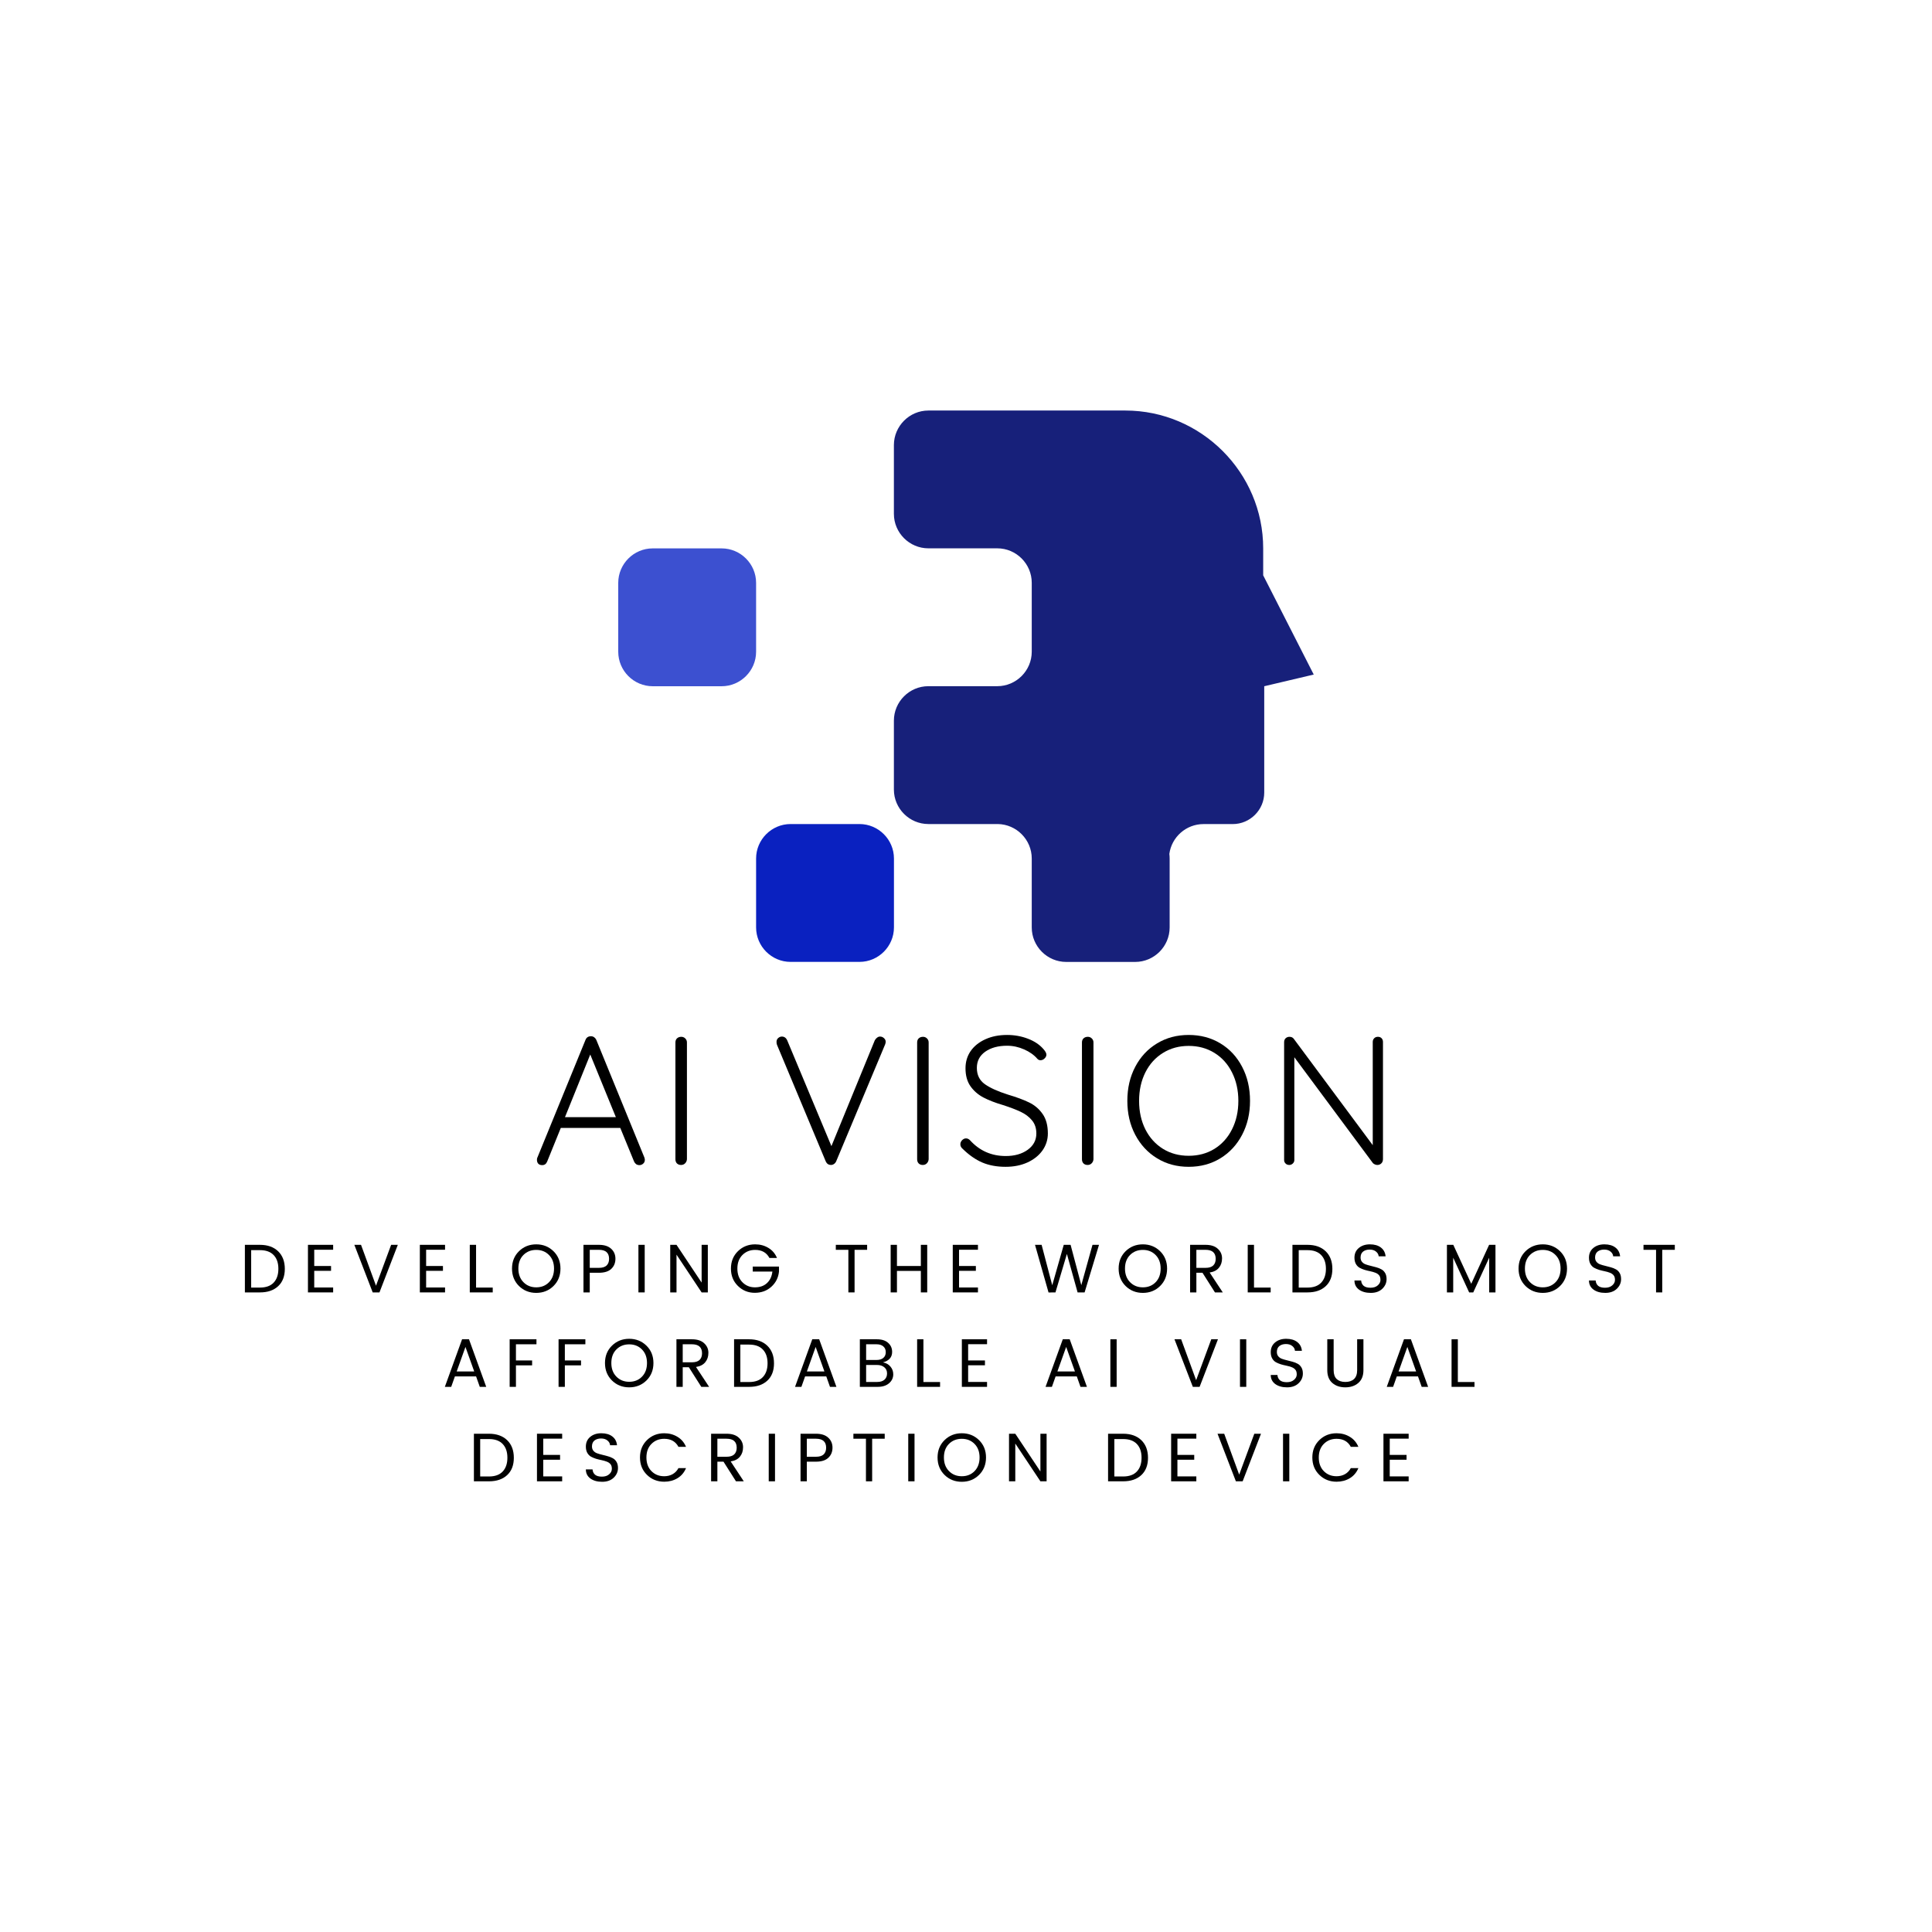 <svg xmlns="http://www.w3.org/2000/svg" xmlns:xlink="http://www.w3.org/1999/xlink" width="500" zoomAndPan="magnify" viewBox="0 0 375 375" height="500" preserveAspectRatio="xMidYMid meet" version="1.0"><defs><g/><clipPath id="c69a519b82"><path d="M 173 79.684 L 254.973 79.684 L 254.973 186.934 L 173 186.934 Z M 173 79.684 " clip-rule="nonzero"/></clipPath><clipPath id="b9b42154e0"><path d="M 146 159 L 174 159 L 174 186.934 L 146 186.934 Z M 146 159 " clip-rule="nonzero"/></clipPath></defs><g fill="#000000" fill-opacity="1"><g transform="translate(103.194, 226.118)"><g><path d="M 21.891 -1.422 C 21.941 -1.234 21.969 -1.094 21.969 -1 C 21.969 -0.688 21.859 -0.438 21.641 -0.25 C 21.43 -0.062 21.188 0.031 20.906 0.031 C 20.664 0.031 20.457 -0.031 20.281 -0.156 C 20.102 -0.289 19.969 -0.461 19.875 -0.672 L 17.203 -7.188 L 5.656 -7.188 L 3.016 -0.672 C 2.828 -0.203 2.508 0.031 2.062 0.031 C 1.727 0.031 1.477 -0.051 1.312 -0.219 C 1.145 -0.383 1.051 -0.609 1.031 -0.891 L 1.031 -1 C 1.031 -1.133 1.039 -1.238 1.062 -1.312 L 10.453 -24.281 C 10.641 -24.75 10.992 -24.984 11.516 -24.984 C 11.754 -24.984 11.961 -24.914 12.141 -24.781 C 12.316 -24.656 12.453 -24.488 12.547 -24.281 Z M 6.469 -9.281 L 16.344 -9.281 L 11.375 -21.438 Z M 6.469 -9.281 "/></g></g></g><g fill="#000000" fill-opacity="1"><g transform="translate(127.755, 226.118)"><g><path d="M 5.578 -1.109 C 5.555 -0.797 5.438 -0.531 5.219 -0.312 C 5.008 -0.102 4.75 0 4.438 0 C 4.113 0 3.848 -0.098 3.641 -0.297 C 3.441 -0.504 3.344 -0.773 3.344 -1.109 L 3.344 -23.781 C 3.344 -24.113 3.445 -24.379 3.656 -24.578 C 3.875 -24.773 4.148 -24.875 4.484 -24.875 C 4.785 -24.875 5.039 -24.77 5.25 -24.562 C 5.469 -24.352 5.578 -24.094 5.578 -23.781 Z M 5.578 -1.109 "/></g></g></g><g fill="#000000" fill-opacity="1"><g transform="translate(138.205, 226.118)"><g/></g></g><g fill="#000000" fill-opacity="1"><g transform="translate(149.473, 226.118)"><g><path d="M 21.328 -24.922 C 21.641 -24.922 21.898 -24.816 22.109 -24.609 C 22.328 -24.41 22.438 -24.18 22.438 -23.922 C 22.438 -23.754 22.398 -23.578 22.328 -23.391 L 12.828 -0.703 C 12.734 -0.492 12.594 -0.32 12.406 -0.188 C 12.219 -0.062 12.016 0 11.797 0 C 11.586 0 11.395 -0.055 11.219 -0.172 C 11.039 -0.297 10.906 -0.461 10.812 -0.672 L 1.344 -23.312 C 1.281 -23.457 1.25 -23.648 1.25 -23.891 C 1.25 -24.191 1.352 -24.438 1.562 -24.625 C 1.781 -24.82 2.02 -24.922 2.281 -24.922 C 2.77 -24.922 3.125 -24.66 3.344 -24.141 L 11.906 -3.656 L 20.328 -24.203 C 20.453 -24.422 20.602 -24.594 20.781 -24.719 C 20.957 -24.852 21.141 -24.922 21.328 -24.922 Z M 21.328 -24.922 "/></g></g></g><g fill="#000000" fill-opacity="1"><g transform="translate(174.673, 226.118)"><g><path d="M 5.578 -1.109 C 5.555 -0.797 5.438 -0.531 5.219 -0.312 C 5.008 -0.102 4.75 0 4.438 0 C 4.113 0 3.848 -0.098 3.641 -0.297 C 3.441 -0.504 3.344 -0.773 3.344 -1.109 L 3.344 -23.781 C 3.344 -24.113 3.445 -24.379 3.656 -24.578 C 3.875 -24.773 4.148 -24.875 4.484 -24.875 C 4.785 -24.875 5.039 -24.77 5.25 -24.562 C 5.469 -24.352 5.578 -24.094 5.578 -23.781 Z M 5.578 -1.109 "/></g></g></g><g fill="#000000" fill-opacity="1"><g transform="translate(185.123, 226.118)"><g><path d="M 10.062 0.359 C 8.352 0.359 6.836 0.078 5.516 -0.484 C 4.203 -1.055 2.93 -1.945 1.703 -3.156 C 1.422 -3.395 1.281 -3.68 1.281 -4.016 C 1.281 -4.297 1.391 -4.555 1.609 -4.797 C 1.836 -5.035 2.094 -5.156 2.375 -5.156 C 2.664 -5.156 2.926 -5.035 3.156 -4.797 C 5.008 -2.754 7.32 -1.734 10.094 -1.734 C 11.801 -1.734 13.219 -2.133 14.344 -2.938 C 15.469 -3.75 16.031 -4.805 16.031 -6.109 C 16.031 -7.129 15.75 -7.977 15.188 -8.656 C 14.633 -9.332 13.906 -9.883 13 -10.312 C 12.102 -10.738 10.957 -11.176 9.562 -11.625 C 8.039 -12.07 6.766 -12.566 5.734 -13.109 C 4.703 -13.66 3.867 -14.391 3.234 -15.297 C 2.598 -16.211 2.281 -17.367 2.281 -18.766 C 2.281 -20.023 2.613 -21.141 3.281 -22.109 C 3.957 -23.078 4.906 -23.836 6.125 -24.391 C 7.352 -24.953 8.758 -25.234 10.344 -25.234 C 11.789 -25.234 13.145 -24.988 14.406 -24.5 C 15.676 -24.02 16.691 -23.332 17.453 -22.438 C 17.805 -22.031 17.984 -21.688 17.984 -21.406 C 17.984 -21.145 17.863 -20.898 17.625 -20.672 C 17.395 -20.441 17.133 -20.328 16.844 -20.328 C 16.613 -20.328 16.414 -20.41 16.25 -20.578 C 15.602 -21.336 14.742 -21.953 13.672 -22.422 C 12.609 -22.898 11.5 -23.141 10.344 -23.141 C 8.613 -23.141 7.203 -22.754 6.109 -21.984 C 5.023 -21.211 4.484 -20.164 4.484 -18.844 C 4.484 -17.469 5.004 -16.41 6.047 -15.672 C 7.086 -14.941 8.578 -14.27 10.516 -13.656 C 12.203 -13.156 13.578 -12.645 14.641 -12.125 C 15.711 -11.602 16.582 -10.859 17.25 -9.891 C 17.926 -8.93 18.266 -7.672 18.266 -6.109 C 18.266 -4.898 17.914 -3.801 17.219 -2.812 C 16.52 -1.832 15.547 -1.055 14.297 -0.484 C 13.055 0.078 11.645 0.359 10.062 0.359 Z M 10.062 0.359 "/></g></g></g><g fill="#000000" fill-opacity="1"><g transform="translate(206.663, 226.118)"><g><path d="M 5.578 -1.109 C 5.555 -0.797 5.438 -0.531 5.219 -0.312 C 5.008 -0.102 4.75 0 4.438 0 C 4.113 0 3.848 -0.098 3.641 -0.297 C 3.441 -0.504 3.344 -0.773 3.344 -1.109 L 3.344 -23.781 C 3.344 -24.113 3.445 -24.379 3.656 -24.578 C 3.875 -24.773 4.148 -24.875 4.484 -24.875 C 4.785 -24.875 5.039 -24.77 5.25 -24.562 C 5.469 -24.352 5.578 -24.094 5.578 -23.781 Z M 5.578 -1.109 "/></g></g></g><g fill="#000000" fill-opacity="1"><g transform="translate(217.113, 226.118)"><g><path d="M 25.516 -12.438 C 25.516 -10 25.004 -7.805 23.984 -5.859 C 22.973 -3.922 21.566 -2.398 19.766 -1.297 C 17.961 -0.191 15.91 0.359 13.609 0.359 C 11.316 0.359 9.27 -0.191 7.469 -1.297 C 5.664 -2.398 4.254 -3.922 3.234 -5.859 C 2.211 -7.805 1.703 -10 1.703 -12.438 C 1.703 -14.906 2.211 -17.109 3.234 -19.047 C 4.254 -20.992 5.664 -22.508 7.469 -23.594 C 9.27 -24.688 11.316 -25.234 13.609 -25.234 C 15.91 -25.234 17.961 -24.688 19.766 -23.594 C 21.566 -22.508 22.973 -20.992 23.984 -19.047 C 25.004 -17.109 25.516 -14.906 25.516 -12.438 Z M 23.25 -12.438 C 23.25 -14.5 22.836 -16.344 22.016 -17.969 C 21.203 -19.594 20.066 -20.852 18.609 -21.75 C 17.148 -22.656 15.484 -23.109 13.609 -23.109 C 11.742 -23.109 10.082 -22.656 8.625 -21.75 C 7.164 -20.852 6.023 -19.594 5.203 -17.969 C 4.391 -16.344 3.984 -14.5 3.984 -12.438 C 3.984 -10.375 4.391 -8.531 5.203 -6.906 C 6.023 -5.289 7.164 -4.031 8.625 -3.125 C 10.082 -2.227 11.742 -1.781 13.609 -1.781 C 15.484 -1.781 17.148 -2.227 18.609 -3.125 C 20.066 -4.031 21.203 -5.289 22.016 -6.906 C 22.836 -8.531 23.25 -10.375 23.25 -12.438 Z M 23.25 -12.438 "/></g></g></g><g fill="#000000" fill-opacity="1"><g transform="translate(245.903, 226.118)"><g><path d="M 21.547 -24.875 C 21.848 -24.875 22.086 -24.781 22.266 -24.594 C 22.441 -24.406 22.531 -24.172 22.531 -23.891 L 22.531 -1.141 C 22.531 -0.785 22.422 -0.504 22.203 -0.297 C 21.992 -0.098 21.738 0 21.438 0 C 21.27 0 21.109 -0.035 20.953 -0.109 C 20.797 -0.18 20.672 -0.266 20.578 -0.359 L 5.328 -20.906 L 5.328 -0.953 C 5.328 -0.691 5.227 -0.469 5.031 -0.281 C 4.832 -0.094 4.602 0 4.344 0 C 4.051 0 3.812 -0.094 3.625 -0.281 C 3.438 -0.469 3.344 -0.691 3.344 -0.953 L 3.344 -23.812 C 3.344 -24.145 3.441 -24.406 3.641 -24.594 C 3.848 -24.781 4.094 -24.875 4.375 -24.875 C 4.75 -24.875 5.031 -24.742 5.219 -24.484 L 20.547 -3.844 L 20.547 -23.891 C 20.547 -24.172 20.641 -24.406 20.828 -24.594 C 21.016 -24.781 21.254 -24.875 21.547 -24.875 Z M 21.547 -24.875 "/></g></g></g><g fill="#000000" fill-opacity="1"><g transform="translate(46.533, 250.855)"><g><path d="M 2.219 -0.938 L 3.922 -0.938 C 5.086 -0.938 5.973 -1.254 6.578 -1.891 C 7.191 -2.535 7.5 -3.43 7.5 -4.578 C 7.5 -5.723 7.191 -6.613 6.578 -7.25 C 5.973 -7.883 5.086 -8.203 3.922 -8.203 L 2.219 -8.203 Z M 3.922 -9.234 C 5.41 -9.234 6.586 -8.816 7.453 -7.984 C 8.316 -7.148 8.75 -6.008 8.75 -4.562 C 8.75 -3.125 8.316 -2.004 7.453 -1.203 C 6.586 -0.398 5.41 0 3.922 0 L 1 0 L 1 -9.234 Z M 3.922 -9.234 "/></g></g></g><g fill="#000000" fill-opacity="1"><g transform="translate(58.773, 250.855)"><g><path d="M 5.891 -9.234 L 5.891 -8.281 L 2.219 -8.281 L 2.219 -5.125 L 5.484 -5.125 L 5.484 -4.188 L 2.219 -4.188 L 2.219 -0.953 L 5.891 -0.953 L 5.891 0 L 1 0 L 1 -9.234 Z M 5.891 -9.234 "/></g></g></g><g fill="#000000" fill-opacity="1"><g transform="translate(68.466, 250.855)"><g><path d="M 3.875 0 L 0.312 -9.234 L 1.609 -9.234 L 4.516 -1.297 L 7.453 -9.234 L 8.75 -9.234 L 5.188 0 Z M 3.875 0 "/></g></g></g><g fill="#000000" fill-opacity="1"><g transform="translate(80.492, 250.855)"><g><path d="M 5.891 -9.234 L 5.891 -8.281 L 2.219 -8.281 L 2.219 -5.125 L 5.484 -5.125 L 5.484 -4.188 L 2.219 -4.188 L 2.219 -0.953 L 5.891 -0.953 L 5.891 0 L 1 0 L 1 -9.234 Z M 5.891 -9.234 "/></g></g></g><g fill="#000000" fill-opacity="1"><g transform="translate(90.185, 250.855)"><g><path d="M 1 -9.234 L 2.219 -9.234 L 2.219 -0.938 L 5.453 -0.938 L 5.453 0 L 1 0 Z M 1 -9.234 "/></g></g></g><g fill="#000000" fill-opacity="1"><g transform="translate(98.865, 250.855)"><g><path d="M 7.703 -1.984 C 8.348 -2.648 8.672 -3.531 8.672 -4.625 C 8.672 -5.719 8.348 -6.594 7.703 -7.25 C 7.055 -7.914 6.227 -8.25 5.219 -8.25 C 4.207 -8.25 3.375 -7.914 2.719 -7.25 C 2.07 -6.594 1.75 -5.719 1.75 -4.625 C 1.75 -3.531 2.078 -2.648 2.734 -1.984 C 3.391 -1.316 4.219 -0.984 5.219 -0.984 C 6.227 -0.984 7.055 -1.316 7.703 -1.984 Z M 5.219 0.094 C 3.895 0.094 2.781 -0.348 1.875 -1.234 C 0.969 -2.129 0.516 -3.258 0.516 -4.625 C 0.516 -5.988 0.969 -7.113 1.875 -8 C 2.781 -8.883 3.895 -9.328 5.219 -9.328 C 6.539 -9.328 7.656 -8.883 8.562 -8 C 9.469 -7.113 9.922 -5.988 9.922 -4.625 C 9.922 -3.258 9.469 -2.129 8.562 -1.234 C 7.656 -0.348 6.539 0.094 5.219 0.094 Z M 5.219 0.094 "/></g></g></g><g fill="#000000" fill-opacity="1"><g transform="translate(112.252, 250.855)"><g><path d="M 4 -9.234 C 5.039 -9.234 5.832 -8.977 6.375 -8.469 C 6.926 -7.969 7.203 -7.32 7.203 -6.531 C 7.203 -5.738 6.938 -5.086 6.406 -4.578 C 5.875 -4.066 5.07 -3.812 4 -3.812 L 2.219 -3.812 L 2.219 0 L 1 0 L 1 -9.234 Z M 2.219 -4.766 L 4 -4.766 C 4.664 -4.766 5.16 -4.914 5.484 -5.219 C 5.805 -5.531 5.969 -5.961 5.969 -6.516 C 5.969 -7.68 5.312 -8.266 4 -8.266 L 2.219 -8.266 Z M 2.219 -4.766 "/></g></g></g><g fill="#000000" fill-opacity="1"><g transform="translate(122.918, 250.855)"><g><path d="M 1 0 L 1 -9.234 L 2.219 -9.234 L 2.219 0 Z M 1 0 "/></g></g></g><g fill="#000000" fill-opacity="1"><g transform="translate(129.091, 250.855)"><g><path d="M 7.094 -9.234 L 8.297 -9.234 L 8.297 0 L 7.094 0 L 2.219 -7.328 L 2.219 0 L 1 0 L 1 -9.234 L 2.219 -9.234 L 7.094 -1.906 Z M 7.094 -9.234 "/></g></g></g><g fill="#000000" fill-opacity="1"><g transform="translate(141.358, 250.855)"><g><path d="M 5.141 0.078 C 3.867 0.078 2.781 -0.363 1.875 -1.25 C 0.969 -2.133 0.516 -3.258 0.516 -4.625 C 0.516 -5.988 0.969 -7.113 1.875 -8 C 2.781 -8.883 3.895 -9.328 5.219 -9.328 C 6.176 -9.328 7.031 -9.098 7.781 -8.641 C 8.539 -8.191 9.098 -7.539 9.453 -6.688 L 7.984 -6.688 C 7.43 -7.727 6.508 -8.25 5.219 -8.25 C 4.219 -8.25 3.391 -7.914 2.734 -7.25 C 2.086 -6.594 1.766 -5.719 1.766 -4.625 C 1.766 -3.531 2.086 -2.648 2.734 -1.984 C 3.391 -1.316 4.203 -0.984 5.172 -0.984 C 6.148 -0.984 6.93 -1.258 7.516 -1.812 C 8.109 -2.363 8.457 -3.109 8.562 -4.047 L 4.75 -4.047 L 4.75 -5.016 L 9.844 -5.016 L 9.844 -4.047 C 9.719 -2.859 9.223 -1.875 8.359 -1.094 C 7.492 -0.312 6.422 0.078 5.141 0.078 Z M 5.141 0.078 "/></g></g></g><g fill="#000000" fill-opacity="1"><g transform="translate(154.677, 250.855)"><g/></g></g><g fill="#000000" fill-opacity="1"><g transform="translate(161.637, 250.855)"><g><path d="M 0.594 -8.266 L 0.594 -9.234 L 6.672 -9.234 L 6.672 -8.266 L 4.234 -8.266 L 4.234 0 L 3.031 0 L 3.031 -8.266 Z M 0.594 -8.266 "/></g></g></g><g fill="#000000" fill-opacity="1"><g transform="translate(171.877, 250.855)"><g><path d="M 6.859 -9.234 L 8.094 -9.234 L 8.094 0 L 6.859 0 L 6.859 -4.172 L 2.219 -4.172 L 2.219 0 L 1 0 L 1 -9.234 L 2.219 -9.234 L 2.219 -5.125 L 6.859 -5.125 Z M 6.859 -9.234 "/></g></g></g><g fill="#000000" fill-opacity="1"><g transform="translate(183.93, 250.855)"><g><path d="M 5.891 -9.234 L 5.891 -8.281 L 2.219 -8.281 L 2.219 -5.125 L 5.484 -5.125 L 5.484 -4.188 L 2.219 -4.188 L 2.219 -0.953 L 5.891 -0.953 L 5.891 0 L 1 0 L 1 -9.234 Z M 5.891 -9.234 "/></g></g></g><g fill="#000000" fill-opacity="1"><g transform="translate(193.623, 250.855)"><g/></g></g><g fill="#000000" fill-opacity="1"><g transform="translate(200.583, 250.855)"><g><path d="M 11.469 -9.234 L 12.734 -9.234 L 9.938 0 L 8.578 0 L 6.5 -7.469 L 4.281 0 L 2.938 0.016 L 0.312 -9.234 L 1.594 -9.234 L 3.656 -1.391 L 5.891 -9.234 L 7.219 -9.234 L 9.297 -1.406 Z M 11.469 -9.234 "/></g></g></g><g fill="#000000" fill-opacity="1"><g transform="translate(216.61, 250.855)"><g><path d="M 7.703 -1.984 C 8.348 -2.648 8.672 -3.531 8.672 -4.625 C 8.672 -5.719 8.348 -6.594 7.703 -7.25 C 7.055 -7.914 6.227 -8.25 5.219 -8.25 C 4.207 -8.25 3.375 -7.914 2.719 -7.25 C 2.07 -6.594 1.75 -5.719 1.75 -4.625 C 1.75 -3.531 2.078 -2.648 2.734 -1.984 C 3.391 -1.316 4.219 -0.984 5.219 -0.984 C 6.227 -0.984 7.055 -1.316 7.703 -1.984 Z M 5.219 0.094 C 3.895 0.094 2.781 -0.348 1.875 -1.234 C 0.969 -2.129 0.516 -3.258 0.516 -4.625 C 0.516 -5.988 0.969 -7.113 1.875 -8 C 2.781 -8.883 3.895 -9.328 5.219 -9.328 C 6.539 -9.328 7.656 -8.883 8.562 -8 C 9.469 -7.113 9.922 -5.988 9.922 -4.625 C 9.922 -3.258 9.469 -2.129 8.562 -1.234 C 7.656 -0.348 6.539 0.094 5.219 0.094 Z M 5.219 0.094 "/></g></g></g><g fill="#000000" fill-opacity="1"><g transform="translate(229.996, 250.855)"><g><path d="M 2.219 -3.812 L 2.219 0 L 1 0 L 1 -9.234 L 4 -9.234 C 5.039 -9.234 5.832 -8.977 6.375 -8.469 C 6.926 -7.969 7.203 -7.348 7.203 -6.609 C 7.203 -5.879 7 -5.27 6.594 -4.781 C 6.195 -4.289 5.598 -3.984 4.797 -3.859 L 7.344 0 L 5.828 0 L 3.406 -3.812 Z M 2.219 -8.266 L 2.219 -4.766 L 4 -4.766 C 4.664 -4.766 5.16 -4.914 5.484 -5.219 C 5.805 -5.531 5.969 -5.961 5.969 -6.516 C 5.969 -7.68 5.312 -8.266 4 -8.266 Z M 2.219 -8.266 "/></g></g></g><g fill="#000000" fill-opacity="1"><g transform="translate(241.182, 250.855)"><g><path d="M 1 -9.234 L 2.219 -9.234 L 2.219 -0.938 L 5.453 -0.938 L 5.453 0 L 1 0 Z M 1 -9.234 "/></g></g></g><g fill="#000000" fill-opacity="1"><g transform="translate(249.862, 250.855)"><g><path d="M 2.219 -0.938 L 3.922 -0.938 C 5.086 -0.938 5.973 -1.254 6.578 -1.891 C 7.191 -2.535 7.5 -3.43 7.5 -4.578 C 7.5 -5.723 7.191 -6.613 6.578 -7.25 C 5.973 -7.883 5.086 -8.203 3.922 -8.203 L 2.219 -8.203 Z M 3.922 -9.234 C 5.41 -9.234 6.586 -8.816 7.453 -7.984 C 8.316 -7.148 8.75 -6.008 8.75 -4.562 C 8.75 -3.125 8.316 -2.004 7.453 -1.203 C 6.586 -0.398 5.41 0 3.922 0 L 1 0 L 1 -9.234 Z M 3.922 -9.234 "/></g></g></g><g fill="#000000" fill-opacity="1"><g transform="translate(262.102, 250.855)"><g><path d="M 1.984 -6.766 C 1.984 -6.43 2.078 -6.148 2.266 -5.922 C 2.453 -5.703 2.691 -5.539 2.984 -5.438 C 3.273 -5.332 3.598 -5.238 3.953 -5.156 C 4.316 -5.07 4.676 -4.977 5.031 -4.875 C 5.395 -4.781 5.723 -4.648 6.016 -4.484 C 6.316 -4.328 6.562 -4.086 6.75 -3.766 C 6.938 -3.453 7.031 -3.055 7.031 -2.578 C 7.031 -1.859 6.754 -1.234 6.203 -0.703 C 5.648 -0.172 4.906 0.094 3.969 0.094 C 3.031 0.094 2.266 -0.117 1.672 -0.547 C 1.086 -0.984 0.797 -1.57 0.797 -2.312 L 2.094 -2.312 C 2.125 -1.883 2.285 -1.539 2.578 -1.281 C 2.879 -1.031 3.32 -0.906 3.906 -0.906 C 4.5 -0.906 4.969 -1.055 5.312 -1.359 C 5.664 -1.66 5.844 -2.016 5.844 -2.422 C 5.844 -2.828 5.75 -3.133 5.562 -3.344 C 5.375 -3.562 5.129 -3.723 4.828 -3.828 C 4.535 -3.941 4.207 -4.035 3.844 -4.109 C 3.488 -4.18 3.129 -4.27 2.766 -4.375 C 2.41 -4.488 2.086 -4.625 1.797 -4.781 C 1.504 -4.945 1.266 -5.191 1.078 -5.516 C 0.891 -5.848 0.797 -6.254 0.797 -6.734 C 0.797 -7.516 1.07 -8.141 1.625 -8.609 C 2.188 -9.086 2.91 -9.328 3.797 -9.328 C 4.691 -9.328 5.406 -9.117 5.938 -8.703 C 6.469 -8.297 6.77 -7.727 6.844 -7 L 5.5 -7 C 5.469 -7.363 5.297 -7.672 4.984 -7.922 C 4.68 -8.18 4.27 -8.312 3.75 -8.312 C 3.227 -8.312 2.801 -8.18 2.469 -7.922 C 2.145 -7.66 1.984 -7.273 1.984 -6.766 Z M 1.984 -6.766 "/></g></g></g><g fill="#000000" fill-opacity="1"><g transform="translate(272.888, 250.855)"><g/></g></g><g fill="#000000" fill-opacity="1"><g transform="translate(279.848, 250.855)"><g><path d="M 10.422 -9.234 L 10.422 0 L 9.203 0 L 9.203 -6.734 L 6.109 0 L 5.312 0 L 2.219 -6.734 L 2.219 0 L 1 0 L 1 -9.234 L 2.234 -9.234 L 5.719 -1.672 L 9.188 -9.234 Z M 10.422 -9.234 "/></g></g></g><g fill="#000000" fill-opacity="1"><g transform="translate(294.235, 250.855)"><g><path d="M 7.703 -1.984 C 8.348 -2.648 8.672 -3.531 8.672 -4.625 C 8.672 -5.719 8.348 -6.594 7.703 -7.25 C 7.055 -7.914 6.227 -8.25 5.219 -8.25 C 4.207 -8.25 3.375 -7.914 2.719 -7.25 C 2.07 -6.594 1.75 -5.719 1.75 -4.625 C 1.75 -3.531 2.078 -2.648 2.734 -1.984 C 3.391 -1.316 4.219 -0.984 5.219 -0.984 C 6.227 -0.984 7.055 -1.316 7.703 -1.984 Z M 5.219 0.094 C 3.895 0.094 2.781 -0.348 1.875 -1.234 C 0.969 -2.129 0.516 -3.258 0.516 -4.625 C 0.516 -5.988 0.969 -7.113 1.875 -8 C 2.781 -8.883 3.895 -9.328 5.219 -9.328 C 6.539 -9.328 7.656 -8.883 8.562 -8 C 9.469 -7.113 9.922 -5.988 9.922 -4.625 C 9.922 -3.258 9.469 -2.129 8.562 -1.234 C 7.656 -0.348 6.539 0.094 5.219 0.094 Z M 5.219 0.094 "/></g></g></g><g fill="#000000" fill-opacity="1"><g transform="translate(307.621, 250.855)"><g><path d="M 1.984 -6.766 C 1.984 -6.43 2.078 -6.148 2.266 -5.922 C 2.453 -5.703 2.691 -5.539 2.984 -5.438 C 3.273 -5.332 3.598 -5.238 3.953 -5.156 C 4.316 -5.07 4.676 -4.977 5.031 -4.875 C 5.395 -4.781 5.723 -4.648 6.016 -4.484 C 6.316 -4.328 6.562 -4.086 6.75 -3.766 C 6.938 -3.453 7.031 -3.055 7.031 -2.578 C 7.031 -1.859 6.754 -1.234 6.203 -0.703 C 5.648 -0.172 4.906 0.094 3.969 0.094 C 3.031 0.094 2.266 -0.117 1.672 -0.547 C 1.086 -0.984 0.797 -1.57 0.797 -2.312 L 2.094 -2.312 C 2.125 -1.883 2.285 -1.539 2.578 -1.281 C 2.879 -1.031 3.32 -0.906 3.906 -0.906 C 4.5 -0.906 4.969 -1.055 5.312 -1.359 C 5.664 -1.66 5.844 -2.016 5.844 -2.422 C 5.844 -2.828 5.75 -3.133 5.562 -3.344 C 5.375 -3.562 5.129 -3.723 4.828 -3.828 C 4.535 -3.941 4.207 -4.035 3.844 -4.109 C 3.488 -4.18 3.129 -4.27 2.766 -4.375 C 2.41 -4.488 2.086 -4.625 1.797 -4.781 C 1.504 -4.945 1.266 -5.191 1.078 -5.516 C 0.891 -5.848 0.797 -6.254 0.797 -6.734 C 0.797 -7.516 1.07 -8.141 1.625 -8.609 C 2.188 -9.086 2.91 -9.328 3.797 -9.328 C 4.691 -9.328 5.406 -9.117 5.938 -8.703 C 6.469 -8.297 6.77 -7.727 6.844 -7 L 5.5 -7 C 5.469 -7.363 5.297 -7.672 4.984 -7.922 C 4.68 -8.18 4.27 -8.312 3.75 -8.312 C 3.227 -8.312 2.801 -8.18 2.469 -7.922 C 2.145 -7.66 1.984 -7.273 1.984 -6.766 Z M 1.984 -6.766 "/></g></g></g><g fill="#000000" fill-opacity="1"><g transform="translate(318.408, 250.855)"><g><path d="M 0.594 -8.266 L 0.594 -9.234 L 6.672 -9.234 L 6.672 -8.266 L 4.234 -8.266 L 4.234 0 L 3.031 0 L 3.031 -8.266 Z M 0.594 -8.266 "/></g></g></g><g fill="#000000" fill-opacity="1"><g transform="translate(85.751, 269.188)"><g><path d="M 7.375 0 L 6.656 -2.031 L 2.547 -2.031 L 1.828 0 L 0.594 0 L 3.938 -9.234 L 5.281 -9.234 L 8.625 0 Z M 2.891 -2.984 L 6.297 -2.984 L 4.594 -7.75 Z M 2.891 -2.984 "/></g></g></g><g fill="#000000" fill-opacity="1"><g transform="translate(97.924, 269.188)"><g><path d="M 1 0 L 1 -9.234 L 6.203 -9.234 L 6.203 -8.266 L 2.219 -8.266 L 2.219 -5.125 L 5.359 -5.125 L 5.359 -4.172 L 2.219 -4.172 L 2.219 0 Z M 1 0 "/></g></g></g><g fill="#000000" fill-opacity="1"><g transform="translate(107.417, 269.188)"><g><path d="M 1 0 L 1 -9.234 L 6.203 -9.234 L 6.203 -8.266 L 2.219 -8.266 L 2.219 -5.125 L 5.359 -5.125 L 5.359 -4.172 L 2.219 -4.172 L 2.219 0 Z M 1 0 "/></g></g></g><g fill="#000000" fill-opacity="1"><g transform="translate(116.91, 269.188)"><g><path d="M 7.703 -1.984 C 8.348 -2.648 8.672 -3.531 8.672 -4.625 C 8.672 -5.719 8.348 -6.594 7.703 -7.25 C 7.055 -7.914 6.227 -8.25 5.219 -8.25 C 4.207 -8.25 3.375 -7.914 2.719 -7.25 C 2.07 -6.594 1.75 -5.719 1.75 -4.625 C 1.75 -3.531 2.078 -2.648 2.734 -1.984 C 3.391 -1.316 4.219 -0.984 5.219 -0.984 C 6.227 -0.984 7.055 -1.316 7.703 -1.984 Z M 5.219 0.094 C 3.895 0.094 2.781 -0.348 1.875 -1.234 C 0.969 -2.129 0.516 -3.258 0.516 -4.625 C 0.516 -5.988 0.969 -7.113 1.875 -8 C 2.781 -8.883 3.895 -9.328 5.219 -9.328 C 6.539 -9.328 7.656 -8.883 8.562 -8 C 9.469 -7.113 9.922 -5.988 9.922 -4.625 C 9.922 -3.258 9.469 -2.129 8.562 -1.234 C 7.656 -0.348 6.539 0.094 5.219 0.094 Z M 5.219 0.094 "/></g></g></g><g fill="#000000" fill-opacity="1"><g transform="translate(130.296, 269.188)"><g><path d="M 2.219 -3.812 L 2.219 0 L 1 0 L 1 -9.234 L 4 -9.234 C 5.039 -9.234 5.832 -8.977 6.375 -8.469 C 6.926 -7.969 7.203 -7.348 7.203 -6.609 C 7.203 -5.879 7 -5.27 6.594 -4.781 C 6.195 -4.289 5.598 -3.984 4.797 -3.859 L 7.344 0 L 5.828 0 L 3.406 -3.812 Z M 2.219 -8.266 L 2.219 -4.766 L 4 -4.766 C 4.664 -4.766 5.16 -4.914 5.484 -5.219 C 5.805 -5.531 5.969 -5.961 5.969 -6.516 C 5.969 -7.68 5.312 -8.266 4 -8.266 Z M 2.219 -8.266 "/></g></g></g><g fill="#000000" fill-opacity="1"><g transform="translate(141.483, 269.188)"><g><path d="M 2.219 -0.938 L 3.922 -0.938 C 5.086 -0.938 5.973 -1.254 6.578 -1.891 C 7.191 -2.535 7.5 -3.43 7.5 -4.578 C 7.5 -5.723 7.191 -6.613 6.578 -7.25 C 5.973 -7.883 5.086 -8.203 3.922 -8.203 L 2.219 -8.203 Z M 3.922 -9.234 C 5.41 -9.234 6.586 -8.816 7.453 -7.984 C 8.316 -7.148 8.75 -6.008 8.75 -4.562 C 8.75 -3.125 8.316 -2.004 7.453 -1.203 C 6.586 -0.398 5.41 0 3.922 0 L 1 0 L 1 -9.234 Z M 3.922 -9.234 "/></g></g></g><g fill="#000000" fill-opacity="1"><g transform="translate(153.723, 269.188)"><g><path d="M 7.375 0 L 6.656 -2.031 L 2.547 -2.031 L 1.828 0 L 0.594 0 L 3.938 -9.234 L 5.281 -9.234 L 8.625 0 Z M 2.891 -2.984 L 6.297 -2.984 L 4.594 -7.75 Z M 2.891 -2.984 "/></g></g></g><g fill="#000000" fill-opacity="1"><g transform="translate(165.896, 269.188)"><g><path d="M 1 -9.234 L 4.312 -9.234 C 5.25 -9.234 5.973 -9.004 6.484 -8.547 C 7.004 -8.086 7.266 -7.5 7.266 -6.781 C 7.266 -5.75 6.672 -5.07 5.484 -4.75 C 6.086 -4.645 6.57 -4.375 6.938 -3.938 C 7.301 -3.508 7.484 -3.008 7.484 -2.438 C 7.484 -1.738 7.207 -1.156 6.656 -0.688 C 6.113 -0.227 5.383 0 4.469 0 L 1 0 Z M 2.219 -8.266 L 2.219 -5.219 L 4.25 -5.219 C 4.812 -5.219 5.25 -5.352 5.562 -5.625 C 5.875 -5.895 6.031 -6.266 6.031 -6.734 C 6.031 -7.203 5.875 -7.57 5.562 -7.844 C 5.25 -8.125 4.812 -8.266 4.25 -8.266 Z M 2.219 -0.953 L 4.391 -0.953 C 4.984 -0.953 5.445 -1.098 5.781 -1.391 C 6.113 -1.691 6.281 -2.098 6.281 -2.609 C 6.281 -3.117 6.098 -3.52 5.734 -3.812 C 5.379 -4.102 4.906 -4.25 4.312 -4.25 L 2.219 -4.25 Z M 2.219 -0.953 "/></g></g></g><g fill="#000000" fill-opacity="1"><g transform="translate(177.015, 269.188)"><g><path d="M 1 -9.234 L 2.219 -9.234 L 2.219 -0.938 L 5.453 -0.938 L 5.453 0 L 1 0 Z M 1 -9.234 "/></g></g></g><g fill="#000000" fill-opacity="1"><g transform="translate(185.695, 269.188)"><g><path d="M 5.891 -9.234 L 5.891 -8.281 L 2.219 -8.281 L 2.219 -5.125 L 5.484 -5.125 L 5.484 -4.188 L 2.219 -4.188 L 2.219 -0.953 L 5.891 -0.953 L 5.891 0 L 1 0 L 1 -9.234 Z M 5.891 -9.234 "/></g></g></g><g fill="#000000" fill-opacity="1"><g transform="translate(195.388, 269.188)"><g/></g></g><g fill="#000000" fill-opacity="1"><g transform="translate(202.348, 269.188)"><g><path d="M 7.375 0 L 6.656 -2.031 L 2.547 -2.031 L 1.828 0 L 0.594 0 L 3.938 -9.234 L 5.281 -9.234 L 8.625 0 Z M 2.891 -2.984 L 6.297 -2.984 L 4.594 -7.75 Z M 2.891 -2.984 "/></g></g></g><g fill="#000000" fill-opacity="1"><g transform="translate(214.521, 269.188)"><g><path d="M 1 0 L 1 -9.234 L 2.219 -9.234 L 2.219 0 Z M 1 0 "/></g></g></g><g fill="#000000" fill-opacity="1"><g transform="translate(220.695, 269.188)"><g/></g></g><g fill="#000000" fill-opacity="1"><g transform="translate(227.654, 269.188)"><g><path d="M 3.875 0 L 0.312 -9.234 L 1.609 -9.234 L 4.516 -1.297 L 7.453 -9.234 L 8.75 -9.234 L 5.188 0 Z M 3.875 0 "/></g></g></g><g fill="#000000" fill-opacity="1"><g transform="translate(239.681, 269.188)"><g><path d="M 1 0 L 1 -9.234 L 2.219 -9.234 L 2.219 0 Z M 1 0 "/></g></g></g><g fill="#000000" fill-opacity="1"><g transform="translate(245.854, 269.188)"><g><path d="M 1.984 -6.766 C 1.984 -6.43 2.078 -6.148 2.266 -5.922 C 2.453 -5.703 2.691 -5.539 2.984 -5.438 C 3.273 -5.332 3.598 -5.238 3.953 -5.156 C 4.316 -5.07 4.676 -4.977 5.031 -4.875 C 5.395 -4.781 5.723 -4.648 6.016 -4.484 C 6.316 -4.328 6.562 -4.086 6.75 -3.766 C 6.938 -3.453 7.031 -3.055 7.031 -2.578 C 7.031 -1.859 6.754 -1.234 6.203 -0.703 C 5.648 -0.172 4.906 0.094 3.969 0.094 C 3.031 0.094 2.266 -0.117 1.672 -0.547 C 1.086 -0.984 0.797 -1.57 0.797 -2.312 L 2.094 -2.312 C 2.125 -1.883 2.285 -1.539 2.578 -1.281 C 2.879 -1.031 3.32 -0.906 3.906 -0.906 C 4.5 -0.906 4.969 -1.055 5.312 -1.359 C 5.664 -1.66 5.844 -2.016 5.844 -2.422 C 5.844 -2.828 5.75 -3.133 5.562 -3.344 C 5.375 -3.562 5.129 -3.723 4.828 -3.828 C 4.535 -3.941 4.207 -4.035 3.844 -4.109 C 3.488 -4.18 3.129 -4.27 2.766 -4.375 C 2.41 -4.488 2.086 -4.625 1.797 -4.781 C 1.504 -4.945 1.266 -5.191 1.078 -5.516 C 0.891 -5.848 0.797 -6.254 0.797 -6.734 C 0.797 -7.516 1.07 -8.141 1.625 -8.609 C 2.188 -9.086 2.91 -9.328 3.797 -9.328 C 4.691 -9.328 5.406 -9.117 5.938 -8.703 C 6.469 -8.297 6.77 -7.727 6.844 -7 L 5.5 -7 C 5.469 -7.363 5.297 -7.672 4.984 -7.922 C 4.68 -8.18 4.27 -8.312 3.75 -8.312 C 3.227 -8.312 2.801 -8.18 2.469 -7.922 C 2.145 -7.66 1.984 -7.273 1.984 -6.766 Z M 1.984 -6.766 "/></g></g></g><g fill="#000000" fill-opacity="1"><g transform="translate(256.641, 269.188)"><g><path d="M 0.984 -3.234 L 0.984 -9.234 L 2.219 -9.234 L 2.219 -3.234 C 2.219 -2.473 2.414 -1.898 2.812 -1.516 C 3.219 -1.141 3.773 -0.953 4.484 -0.953 C 5.203 -0.953 5.766 -1.141 6.172 -1.516 C 6.578 -1.898 6.781 -2.473 6.781 -3.234 L 6.781 -9.234 L 8 -9.234 L 8 -3.234 C 8 -2.148 7.664 -1.32 7 -0.75 C 6.344 -0.188 5.504 0.094 4.484 0.094 C 3.461 0.094 2.625 -0.188 1.969 -0.75 C 1.312 -1.32 0.984 -2.148 0.984 -3.234 Z M 0.984 -3.234 "/></g></g></g><g fill="#000000" fill-opacity="1"><g transform="translate(268.574, 269.188)"><g><path d="M 7.375 0 L 6.656 -2.031 L 2.547 -2.031 L 1.828 0 L 0.594 0 L 3.938 -9.234 L 5.281 -9.234 L 8.625 0 Z M 2.891 -2.984 L 6.297 -2.984 L 4.594 -7.75 Z M 2.891 -2.984 "/></g></g></g><g fill="#000000" fill-opacity="1"><g transform="translate(280.747, 269.188)"><g><path d="M 1 -9.234 L 2.219 -9.234 L 2.219 -0.938 L 5.453 -0.938 L 5.453 0 L 1 0 Z M 1 -9.234 "/></g></g></g><g fill="#000000" fill-opacity="1"><g transform="translate(90.985, 287.521)"><g><path d="M 2.219 -0.938 L 3.922 -0.938 C 5.086 -0.938 5.973 -1.254 6.578 -1.891 C 7.191 -2.535 7.5 -3.43 7.5 -4.578 C 7.5 -5.723 7.191 -6.613 6.578 -7.25 C 5.973 -7.883 5.086 -8.203 3.922 -8.203 L 2.219 -8.203 Z M 3.922 -9.234 C 5.41 -9.234 6.586 -8.816 7.453 -7.984 C 8.316 -7.148 8.75 -6.008 8.75 -4.562 C 8.75 -3.125 8.316 -2.004 7.453 -1.203 C 6.586 -0.398 5.41 0 3.922 0 L 1 0 L 1 -9.234 Z M 3.922 -9.234 "/></g></g></g><g fill="#000000" fill-opacity="1"><g transform="translate(103.225, 287.521)"><g><path d="M 5.891 -9.234 L 5.891 -8.281 L 2.219 -8.281 L 2.219 -5.125 L 5.484 -5.125 L 5.484 -4.188 L 2.219 -4.188 L 2.219 -0.953 L 5.891 -0.953 L 5.891 0 L 1 0 L 1 -9.234 Z M 5.891 -9.234 "/></g></g></g><g fill="#000000" fill-opacity="1"><g transform="translate(112.918, 287.521)"><g><path d="M 1.984 -6.766 C 1.984 -6.43 2.078 -6.148 2.266 -5.922 C 2.453 -5.703 2.691 -5.539 2.984 -5.438 C 3.273 -5.332 3.598 -5.238 3.953 -5.156 C 4.316 -5.07 4.676 -4.977 5.031 -4.875 C 5.395 -4.781 5.723 -4.648 6.016 -4.484 C 6.316 -4.328 6.562 -4.086 6.75 -3.766 C 6.938 -3.453 7.031 -3.055 7.031 -2.578 C 7.031 -1.859 6.754 -1.234 6.203 -0.703 C 5.648 -0.172 4.906 0.094 3.969 0.094 C 3.031 0.094 2.266 -0.117 1.672 -0.547 C 1.086 -0.984 0.797 -1.57 0.797 -2.312 L 2.094 -2.312 C 2.125 -1.883 2.285 -1.539 2.578 -1.281 C 2.879 -1.031 3.32 -0.906 3.906 -0.906 C 4.5 -0.906 4.969 -1.055 5.312 -1.359 C 5.664 -1.66 5.844 -2.016 5.844 -2.422 C 5.844 -2.828 5.75 -3.133 5.562 -3.344 C 5.375 -3.562 5.129 -3.723 4.828 -3.828 C 4.535 -3.941 4.207 -4.035 3.844 -4.109 C 3.488 -4.18 3.129 -4.27 2.766 -4.375 C 2.41 -4.488 2.086 -4.625 1.797 -4.781 C 1.504 -4.945 1.266 -5.191 1.078 -5.516 C 0.891 -5.848 0.797 -6.254 0.797 -6.734 C 0.797 -7.516 1.07 -8.141 1.625 -8.609 C 2.188 -9.086 2.91 -9.328 3.797 -9.328 C 4.691 -9.328 5.406 -9.117 5.938 -8.703 C 6.469 -8.297 6.77 -7.727 6.844 -7 L 5.5 -7 C 5.469 -7.363 5.297 -7.672 4.984 -7.922 C 4.68 -8.18 4.27 -8.312 3.75 -8.312 C 3.227 -8.312 2.801 -8.18 2.469 -7.922 C 2.145 -7.66 1.984 -7.273 1.984 -6.766 Z M 1.984 -6.766 "/></g></g></g><g fill="#000000" fill-opacity="1"><g transform="translate(123.704, 287.521)"><g><path d="M 5.219 0.078 C 3.895 0.078 2.781 -0.363 1.875 -1.25 C 0.969 -2.133 0.516 -3.258 0.516 -4.625 C 0.516 -5.988 0.969 -7.113 1.875 -8 C 2.781 -8.883 3.895 -9.328 5.219 -9.328 C 6.176 -9.328 7.031 -9.098 7.781 -8.641 C 8.539 -8.191 9.098 -7.539 9.453 -6.688 L 7.984 -6.688 C 7.43 -7.727 6.508 -8.25 5.219 -8.25 C 4.219 -8.25 3.391 -7.914 2.734 -7.25 C 2.086 -6.594 1.766 -5.719 1.766 -4.625 C 1.766 -3.531 2.086 -2.648 2.734 -1.984 C 3.391 -1.316 4.219 -0.984 5.219 -0.984 C 5.832 -0.984 6.379 -1.117 6.859 -1.391 C 7.336 -1.66 7.711 -2.051 7.984 -2.562 L 9.453 -2.562 C 9.098 -1.707 8.539 -1.051 7.781 -0.594 C 7.031 -0.145 6.176 0.078 5.219 0.078 Z M 5.219 0.078 "/></g></g></g><g fill="#000000" fill-opacity="1"><g transform="translate(137.024, 287.521)"><g><path d="M 2.219 -3.812 L 2.219 0 L 1 0 L 1 -9.234 L 4 -9.234 C 5.039 -9.234 5.832 -8.977 6.375 -8.469 C 6.926 -7.969 7.203 -7.348 7.203 -6.609 C 7.203 -5.879 7 -5.27 6.594 -4.781 C 6.195 -4.289 5.598 -3.984 4.797 -3.859 L 7.344 0 L 5.828 0 L 3.406 -3.812 Z M 2.219 -8.266 L 2.219 -4.766 L 4 -4.766 C 4.664 -4.766 5.16 -4.914 5.484 -5.219 C 5.805 -5.531 5.969 -5.961 5.969 -6.516 C 5.969 -7.68 5.312 -8.266 4 -8.266 Z M 2.219 -8.266 "/></g></g></g><g fill="#000000" fill-opacity="1"><g transform="translate(148.21, 287.521)"><g><path d="M 1 0 L 1 -9.234 L 2.219 -9.234 L 2.219 0 Z M 1 0 "/></g></g></g><g fill="#000000" fill-opacity="1"><g transform="translate(154.384, 287.521)"><g><path d="M 4 -9.234 C 5.039 -9.234 5.832 -8.977 6.375 -8.469 C 6.926 -7.969 7.203 -7.32 7.203 -6.531 C 7.203 -5.738 6.938 -5.086 6.406 -4.578 C 5.875 -4.066 5.07 -3.812 4 -3.812 L 2.219 -3.812 L 2.219 0 L 1 0 L 1 -9.234 Z M 2.219 -4.766 L 4 -4.766 C 4.664 -4.766 5.16 -4.914 5.484 -5.219 C 5.805 -5.531 5.969 -5.961 5.969 -6.516 C 5.969 -7.68 5.312 -8.266 4 -8.266 L 2.219 -8.266 Z M 2.219 -4.766 "/></g></g></g><g fill="#000000" fill-opacity="1"><g transform="translate(165.05, 287.521)"><g><path d="M 0.594 -8.266 L 0.594 -9.234 L 6.672 -9.234 L 6.672 -8.266 L 4.234 -8.266 L 4.234 0 L 3.031 0 L 3.031 -8.266 Z M 0.594 -8.266 "/></g></g></g><g fill="#000000" fill-opacity="1"><g transform="translate(175.29, 287.521)"><g><path d="M 1 0 L 1 -9.234 L 2.219 -9.234 L 2.219 0 Z M 1 0 "/></g></g></g><g fill="#000000" fill-opacity="1"><g transform="translate(181.463, 287.521)"><g><path d="M 7.703 -1.984 C 8.348 -2.648 8.672 -3.531 8.672 -4.625 C 8.672 -5.719 8.348 -6.594 7.703 -7.25 C 7.055 -7.914 6.227 -8.25 5.219 -8.25 C 4.207 -8.25 3.375 -7.914 2.719 -7.25 C 2.07 -6.594 1.75 -5.719 1.75 -4.625 C 1.75 -3.531 2.078 -2.648 2.734 -1.984 C 3.391 -1.316 4.219 -0.984 5.219 -0.984 C 6.227 -0.984 7.055 -1.316 7.703 -1.984 Z M 5.219 0.094 C 3.895 0.094 2.781 -0.348 1.875 -1.234 C 0.969 -2.129 0.516 -3.258 0.516 -4.625 C 0.516 -5.988 0.969 -7.113 1.875 -8 C 2.781 -8.883 3.895 -9.328 5.219 -9.328 C 6.539 -9.328 7.656 -8.883 8.562 -8 C 9.469 -7.113 9.922 -5.988 9.922 -4.625 C 9.922 -3.258 9.469 -2.129 8.562 -1.234 C 7.656 -0.348 6.539 0.094 5.219 0.094 Z M 5.219 0.094 "/></g></g></g><g fill="#000000" fill-opacity="1"><g transform="translate(194.849, 287.521)"><g><path d="M 7.094 -9.234 L 8.297 -9.234 L 8.297 0 L 7.094 0 L 2.219 -7.328 L 2.219 0 L 1 0 L 1 -9.234 L 2.219 -9.234 L 7.094 -1.906 Z M 7.094 -9.234 "/></g></g></g><g fill="#000000" fill-opacity="1"><g transform="translate(207.116, 287.521)"><g/></g></g><g fill="#000000" fill-opacity="1"><g transform="translate(214.076, 287.521)"><g><path d="M 2.219 -0.938 L 3.922 -0.938 C 5.086 -0.938 5.973 -1.254 6.578 -1.891 C 7.191 -2.535 7.5 -3.43 7.5 -4.578 C 7.5 -5.723 7.191 -6.613 6.578 -7.25 C 5.973 -7.883 5.086 -8.203 3.922 -8.203 L 2.219 -8.203 Z M 3.922 -9.234 C 5.41 -9.234 6.586 -8.816 7.453 -7.984 C 8.316 -7.148 8.75 -6.008 8.75 -4.562 C 8.75 -3.125 8.316 -2.004 7.453 -1.203 C 6.586 -0.398 5.41 0 3.922 0 L 1 0 L 1 -9.234 Z M 3.922 -9.234 "/></g></g></g><g fill="#000000" fill-opacity="1"><g transform="translate(226.316, 287.521)"><g><path d="M 5.891 -9.234 L 5.891 -8.281 L 2.219 -8.281 L 2.219 -5.125 L 5.484 -5.125 L 5.484 -4.188 L 2.219 -4.188 L 2.219 -0.953 L 5.891 -0.953 L 5.891 0 L 1 0 L 1 -9.234 Z M 5.891 -9.234 "/></g></g></g><g fill="#000000" fill-opacity="1"><g transform="translate(236.009, 287.521)"><g><path d="M 3.875 0 L 0.312 -9.234 L 1.609 -9.234 L 4.516 -1.297 L 7.453 -9.234 L 8.75 -9.234 L 5.188 0 Z M 3.875 0 "/></g></g></g><g fill="#000000" fill-opacity="1"><g transform="translate(248.035, 287.521)"><g><path d="M 1 0 L 1 -9.234 L 2.219 -9.234 L 2.219 0 Z M 1 0 "/></g></g></g><g fill="#000000" fill-opacity="1"><g transform="translate(254.208, 287.521)"><g><path d="M 5.219 0.078 C 3.895 0.078 2.781 -0.363 1.875 -1.25 C 0.969 -2.133 0.516 -3.258 0.516 -4.625 C 0.516 -5.988 0.969 -7.113 1.875 -8 C 2.781 -8.883 3.895 -9.328 5.219 -9.328 C 6.176 -9.328 7.031 -9.098 7.781 -8.641 C 8.539 -8.191 9.098 -7.539 9.453 -6.688 L 7.984 -6.688 C 7.43 -7.727 6.508 -8.25 5.219 -8.25 C 4.219 -8.25 3.391 -7.914 2.734 -7.25 C 2.086 -6.594 1.766 -5.719 1.766 -4.625 C 1.766 -3.531 2.086 -2.648 2.734 -1.984 C 3.391 -1.316 4.219 -0.984 5.219 -0.984 C 5.832 -0.984 6.379 -1.117 6.859 -1.391 C 7.336 -1.66 7.711 -2.051 7.984 -2.562 L 9.453 -2.562 C 9.098 -1.707 8.539 -1.051 7.781 -0.594 C 7.031 -0.145 6.176 0.078 5.219 0.078 Z M 5.219 0.078 "/></g></g></g><g fill="#000000" fill-opacity="1"><g transform="translate(267.528, 287.521)"><g><path d="M 5.891 -9.234 L 5.891 -8.281 L 2.219 -8.281 L 2.219 -5.125 L 5.484 -5.125 L 5.484 -4.188 L 2.219 -4.188 L 2.219 -0.953 L 5.891 -0.953 L 5.891 0 L 1 0 L 1 -9.234 Z M 5.891 -9.234 "/></g></g></g><g fill="#000000" fill-opacity="1"><g transform="translate(277.23, 287.521)"><g/></g></g><g clip-path="url(#c69a519b82)"><path fill="#17207a" d="M 180.195 79.684 L 218.43 79.684 C 233.137 79.684 245.184 91.723 245.184 106.441 L 245.184 111.668 L 254.996 130.93 L 245.387 133.199 L 245.387 153.844 C 245.387 157.203 242.637 159.953 239.277 159.953 L 233.594 159.953 C 230.223 159.953 227.406 162.48 226.969 165.746 C 227.008 166.035 227.027 166.336 227.027 166.645 L 227.027 180.02 C 227.027 183.699 224.016 186.711 220.336 186.711 L 206.953 186.711 C 203.273 186.711 200.262 183.699 200.262 180.02 L 200.262 166.637 C 200.262 162.984 197.297 159.992 193.656 159.945 L 180.195 159.945 C 176.516 159.945 173.504 156.934 173.504 153.254 L 173.504 139.879 C 173.504 136.199 176.516 133.188 180.195 133.188 L 193.57 133.188 C 197.25 133.188 200.262 130.176 200.262 126.496 L 200.262 113.121 C 200.262 109.441 197.25 106.43 193.57 106.43 L 180.195 106.43 C 176.516 106.43 173.504 103.418 173.504 99.738 L 173.504 86.375 C 173.516 82.695 176.527 79.684 180.195 79.684 Z M 180.195 79.684 " fill-opacity="1" fill-rule="evenodd"/></g><path fill="#3c50d0" d="M 140.066 106.441 L 126.691 106.441 C 123.012 106.441 120 109.453 120 113.133 L 120 126.504 C 120 130.188 123.012 133.199 126.691 133.199 L 140.066 133.199 C 143.746 133.199 146.758 130.188 146.758 126.504 L 146.758 113.133 C 146.758 109.453 143.746 106.441 140.066 106.441 Z M 140.066 106.441 " fill-opacity="1" fill-rule="evenodd"/><g clip-path="url(#b9b42154e0)"><path fill="#0a21c0" d="M 153.449 159.945 L 166.82 159.945 C 170.504 159.945 173.516 162.957 173.516 166.637 L 173.516 180.008 C 173.516 183.691 170.504 186.703 166.82 186.703 L 153.449 186.703 C 149.77 186.703 146.758 183.691 146.758 180.008 L 146.758 166.637 C 146.758 162.957 149.77 159.945 153.449 159.945 Z M 153.449 159.945 " fill-opacity="1" fill-rule="evenodd"/></g></svg>